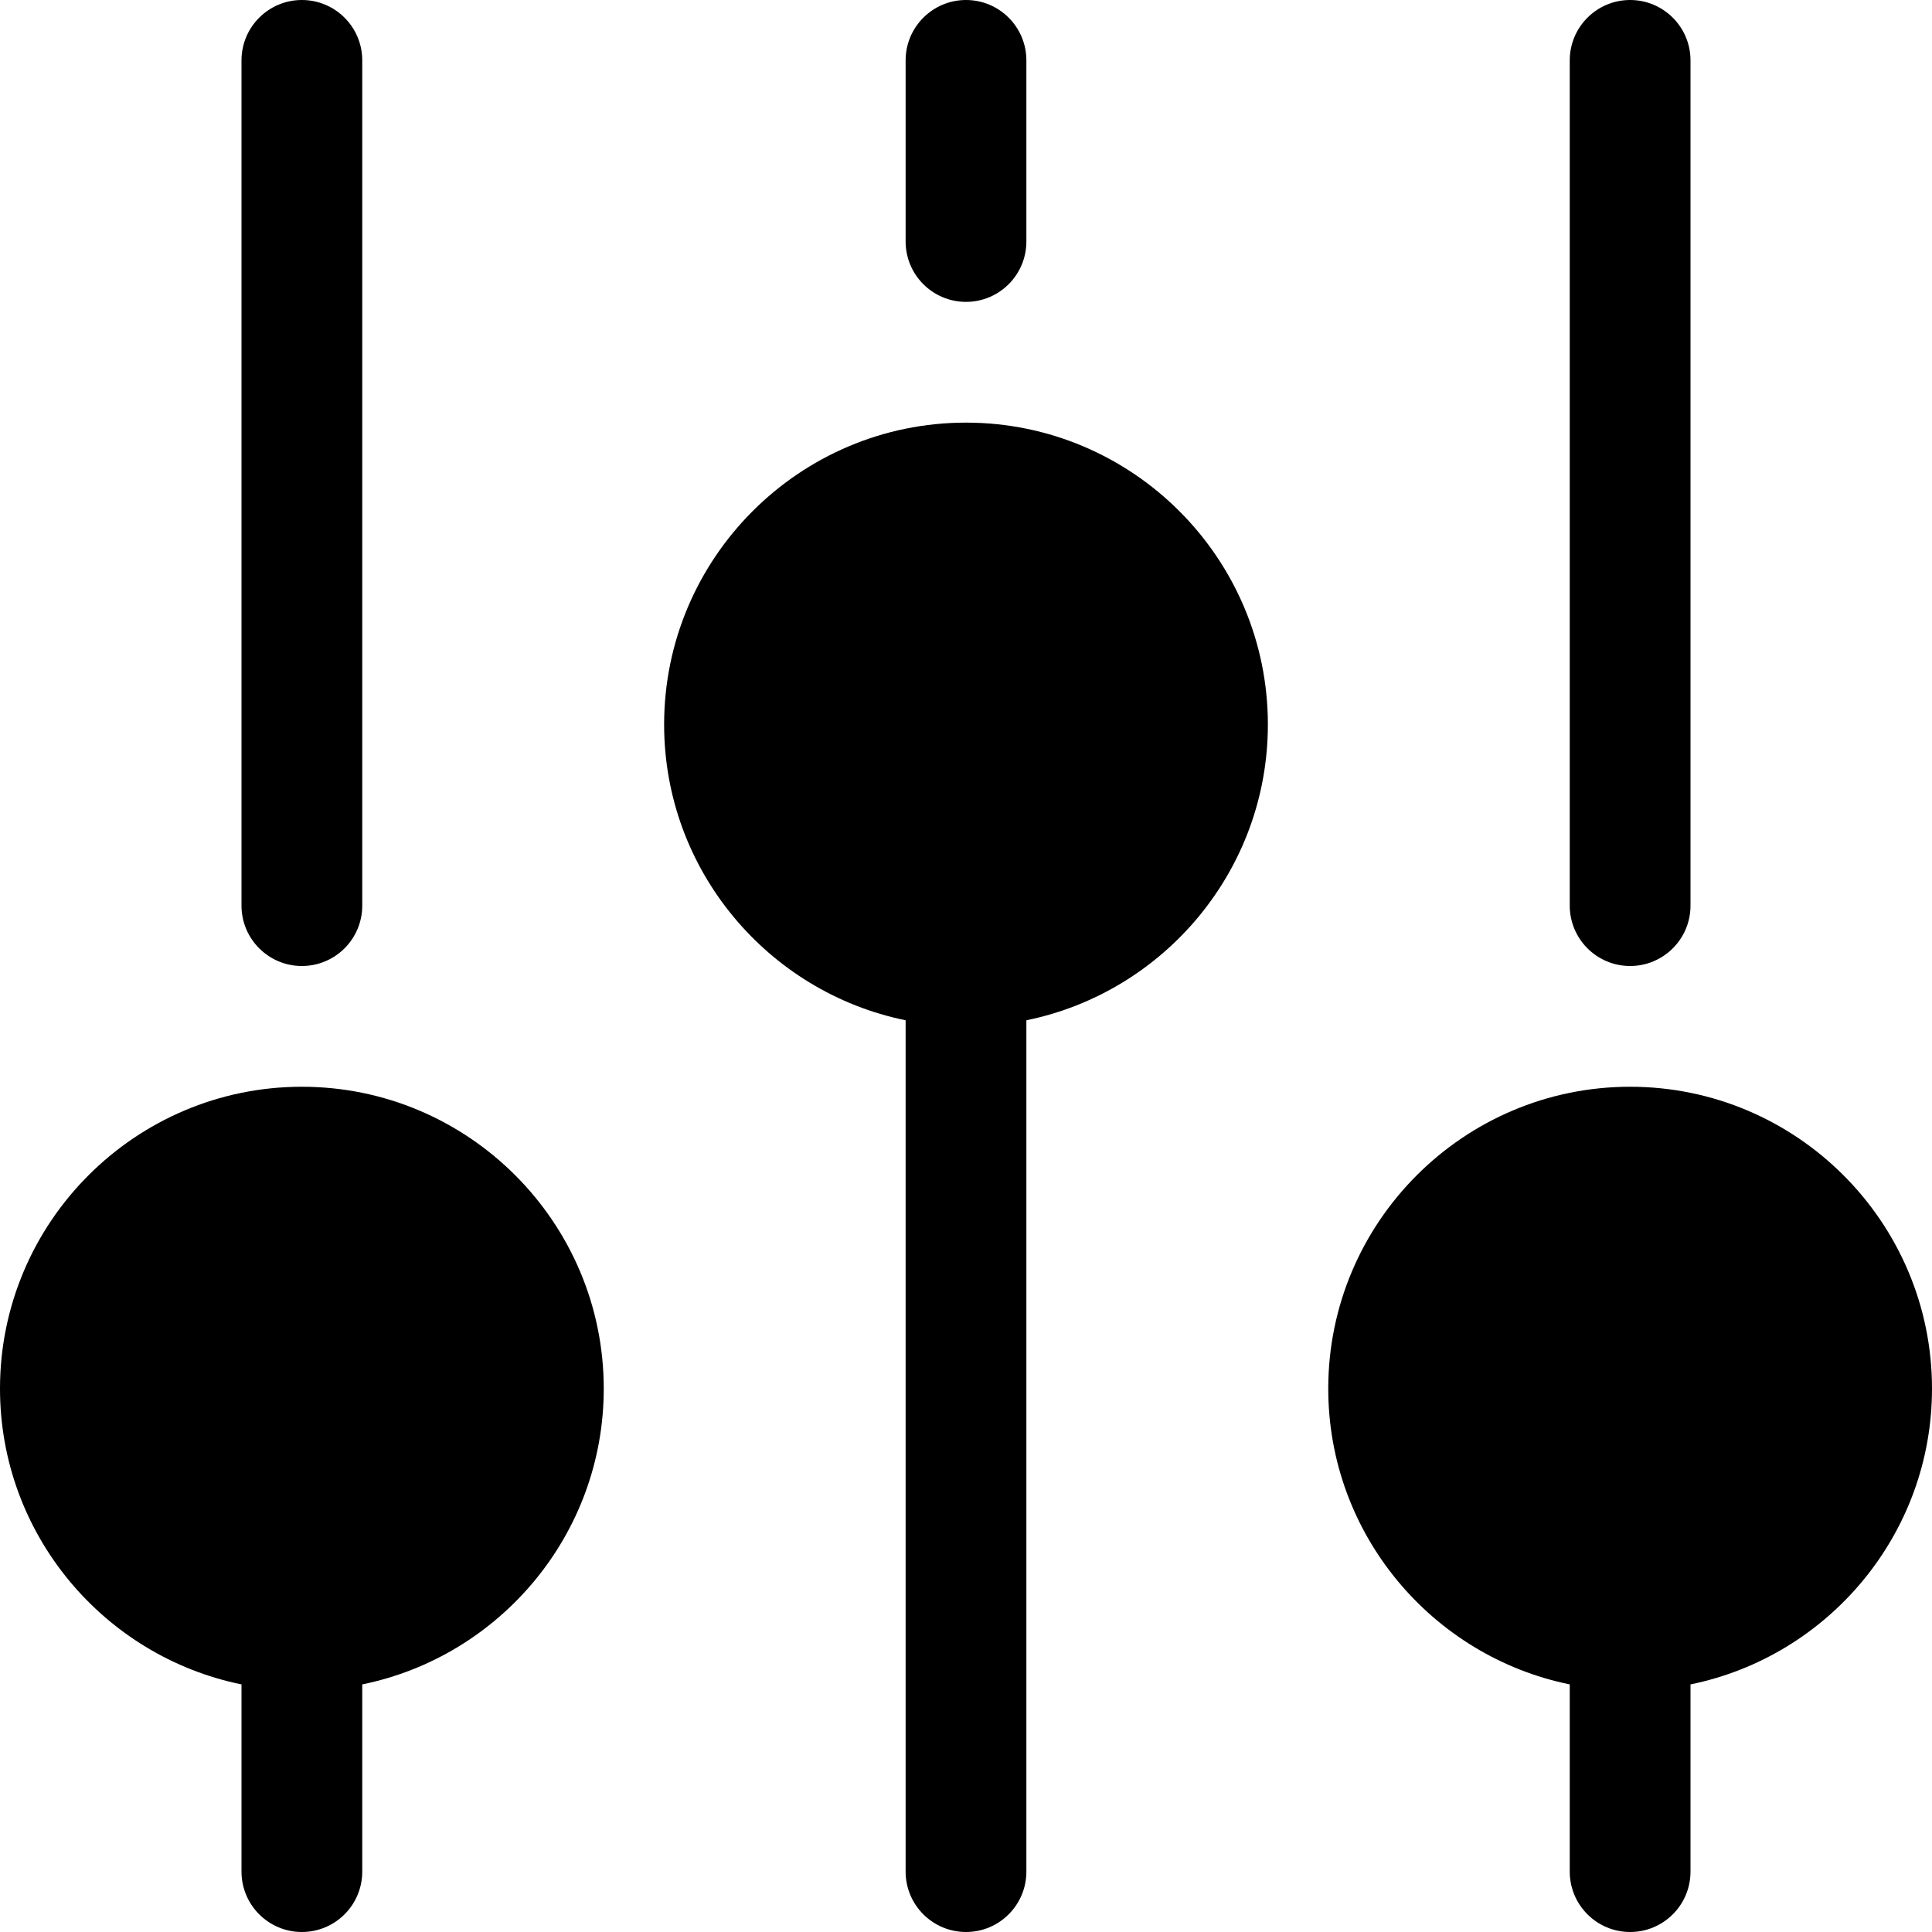 <?xml version="1.0" encoding="utf-8"?>
<!-- Generator: Adobe Illustrator 19.2.1, SVG Export Plug-In . SVG Version: 6.00 Build 0)  -->
<!DOCTYPE svg PUBLIC "-//W3C//DTD SVG 1.1//EN" "http://www.w3.org/Graphics/SVG/1.1/DTD/svg11.dtd">
<svg version="1.1" id="Layer_1" xmlns="http://www.w3.org/2000/svg" xmlns:xlink="http://www.w3.org/1999/xlink" x="0px" y="0px"
	 width="32px" height="32px" viewBox="0 0 32 32" enable-background="new 0 0 32 32" xml:space="preserve">
<path d="M4,1v14c0,0.552,0.448,1,1,1s1-0.448,1-1V1c0-0.552-0.448-1-1-1S4,0.448,4,1z"/>
<path d="M17,4V1c0-0.552-0.448-1-1-1s-1,0.448-1,1v3c0,0.552,0.448,1,1,1S17,4.552,17,4z"/>
<path d="M4,27.899V31c0,0.552,0.448,1,1,1s1-0.448,1-1v-3.101c2.279-0.465,4-2.484,4-4.899c0-2.757-2.243-5-5-5s-5,2.243-5,5
	C0,25.414,1.721,27.434,4,27.899z"/>
<path d="M26,1v14c0,0.552,0.448,1,1,1s1-0.448,1-1V1c0-0.552-0.448-1-1-1S26,0.448,26,1z"/>
<path d="M27,18c-2.757,0-5,2.243-5,5c0,2.414,1.721,4.434,4,4.899V31c0,0.552,0.448,1,1,1s1-0.448,1-1v-3.101
	c2.279-0.465,4-2.484,4-4.899C32,20.243,29.757,18,27,18z"/>
<path d="M16,7c-2.757,0-5,2.243-5,5c0,2.414,1.721,4.434,4,4.899V31c0,0.552,0.448,1,1,1s1-0.448,1-1V16.899
	c2.279-0.465,4-2.484,4-4.899C21,9.243,18.757,7,16,7z"/>
</svg>
